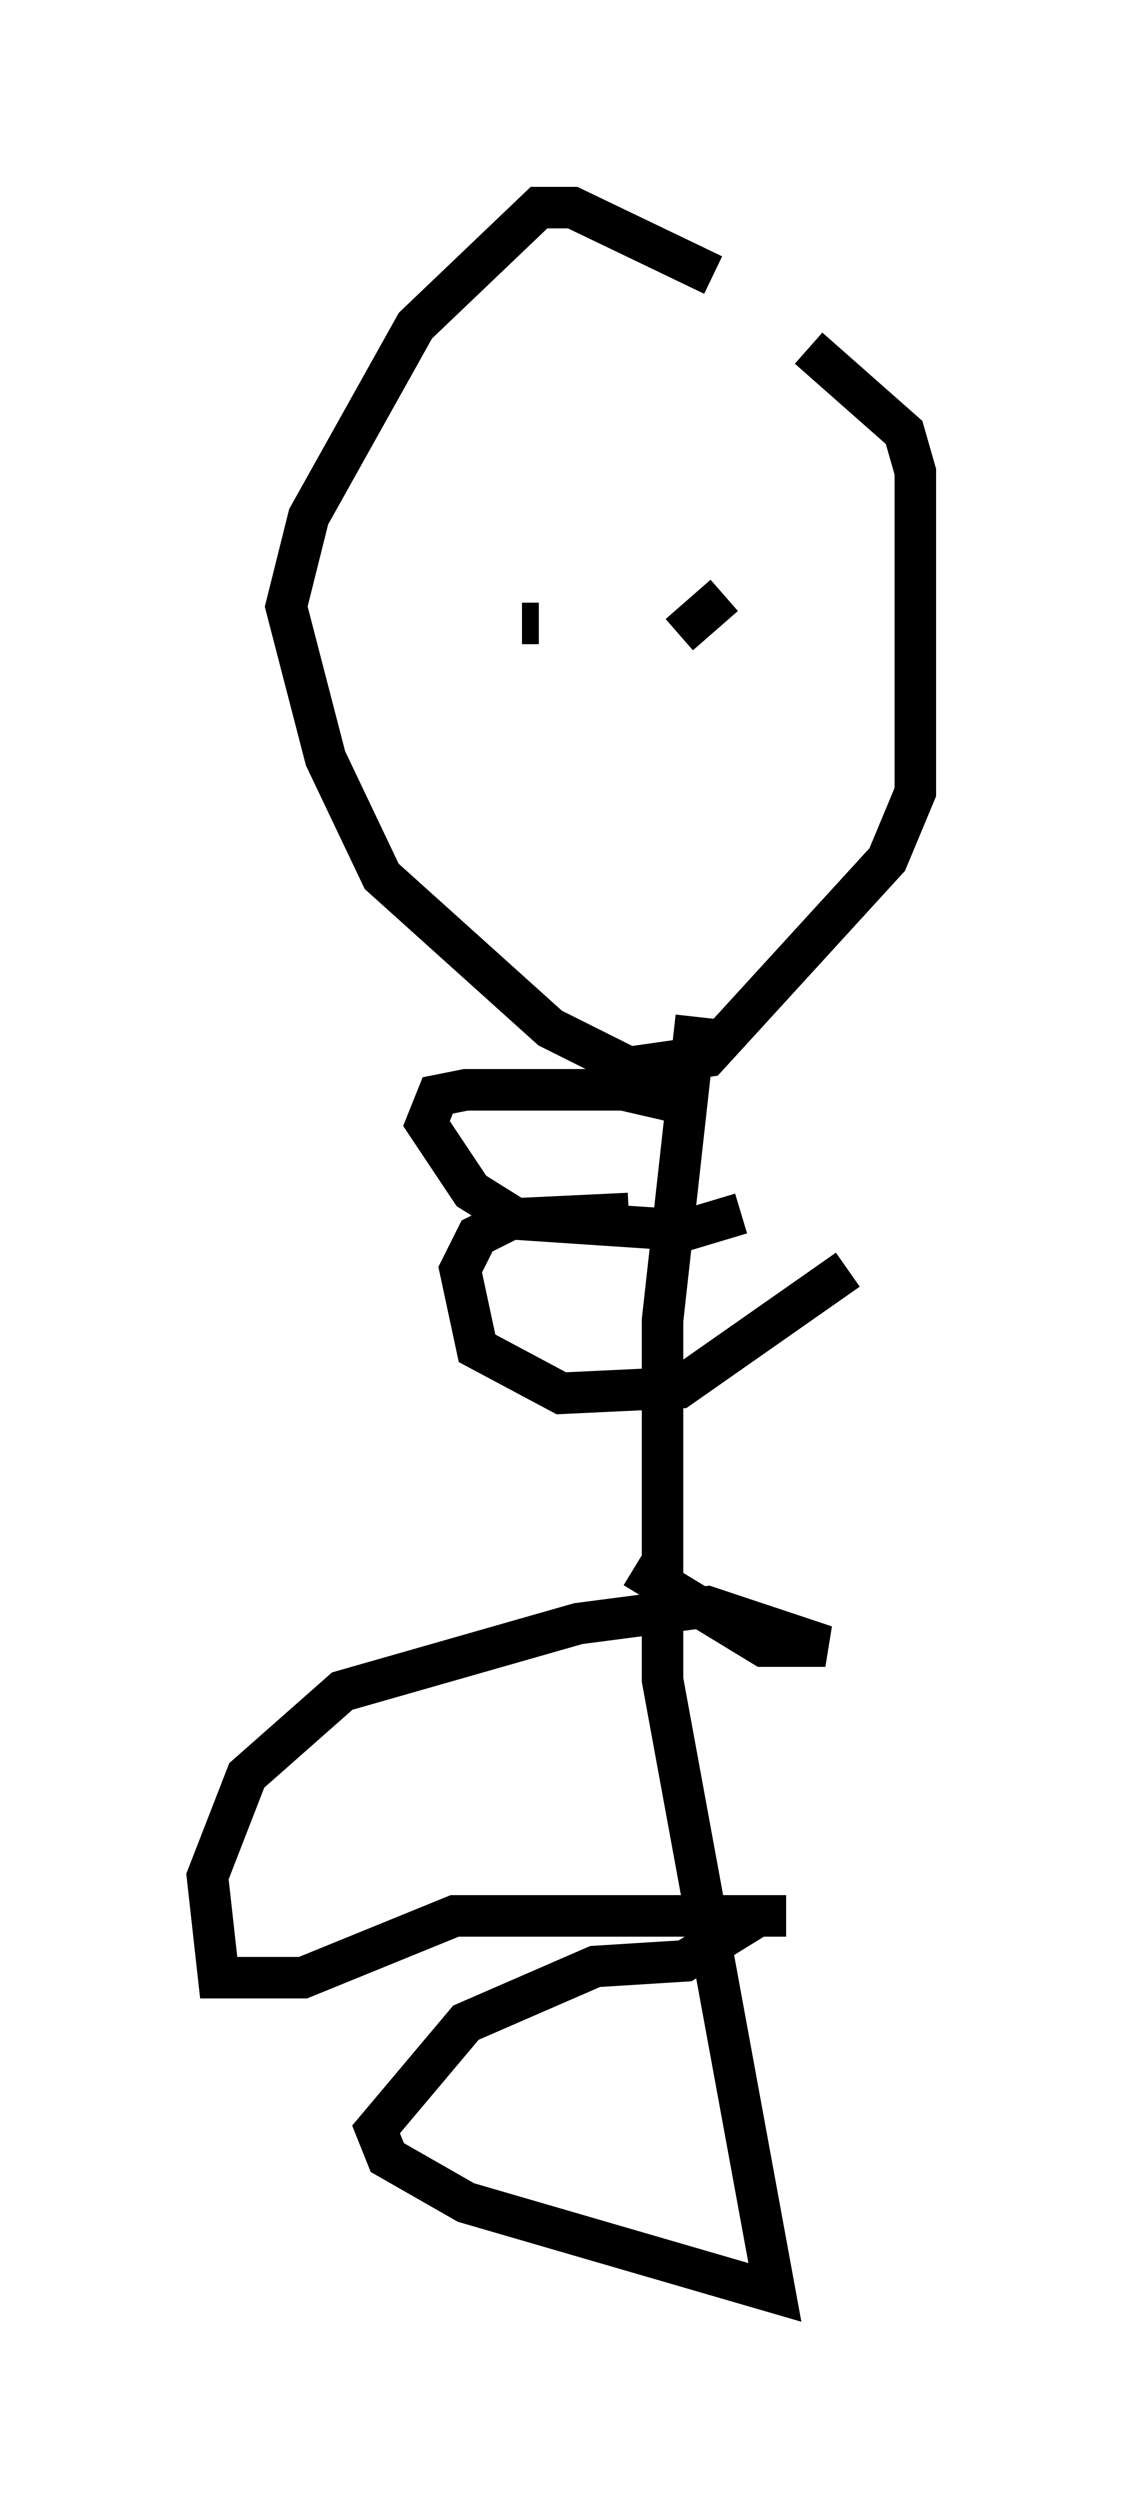 <?xml version="1.0" encoding="utf-8" ?>
<svg baseProfile="full" height="60.202" version="1.1" width="27.05" xmlns="http://www.w3.org/2000/svg" xmlns:ev="http://www.w3.org/2001/xml-events" xmlns:xlink="http://www.w3.org/1999/xlink"><defs /><rect fill="white" height="60.202" width="27.05" x="0" y="0" /><path d="M20.832, 12.172 m-3.654, -5.548 l-3.383, -1.624 -0.812, 0.0 l-2.977, 2.842 -2.571, 4.601 l-0.541, 2.165 0.947, 3.654 l1.353, 2.842 4.059, 3.654 l1.894, 0.947 1.894, -0.271 l4.33, -4.736 0.677, -1.624 l0.0, -7.713 -0.271, -0.947 l-2.3, -2.03 m-2.706, 16.103 l-0.812, 7.307 0.0, 8.66 l2.706, 14.75 -7.442, -2.165 l-1.894, -1.083 -0.271, -0.677 l2.165, -2.571 3.112, -1.353 l2.165, -0.135 1.759, -1.083 l0.677, 0.0 -7.984, 0.0 l-3.654, 1.488 -2.03, 0.0 l-0.271, -2.436 0.947, -2.436 l2.3, -2.03 5.683, -1.624 l3.112, -0.406 2.842, 0.947 l-1.488, 0.0 -3.112, -1.894 m1.488, -11.096 l-1.759, -0.406 -3.789, 0.0 l-0.677, 0.135 -0.271, 0.677 l1.083, 1.624 1.083, 0.677 l4.059, 0.271 1.353, -0.406 m-2.706, 0.0 l-2.842, 0.135 -0.812, 0.406 l-0.406, 0.812 0.406, 1.894 l2.03, 1.083 2.842, -0.135 l4.059, -2.842 m-7.713, -14.885 l0.0, 0.0 m4.736, -1.353 l-1.083, 0.947 m-3.383, -0.271 l-0.406, 0.0 " fill="none" stroke="black" stroke-width="1" /></svg>